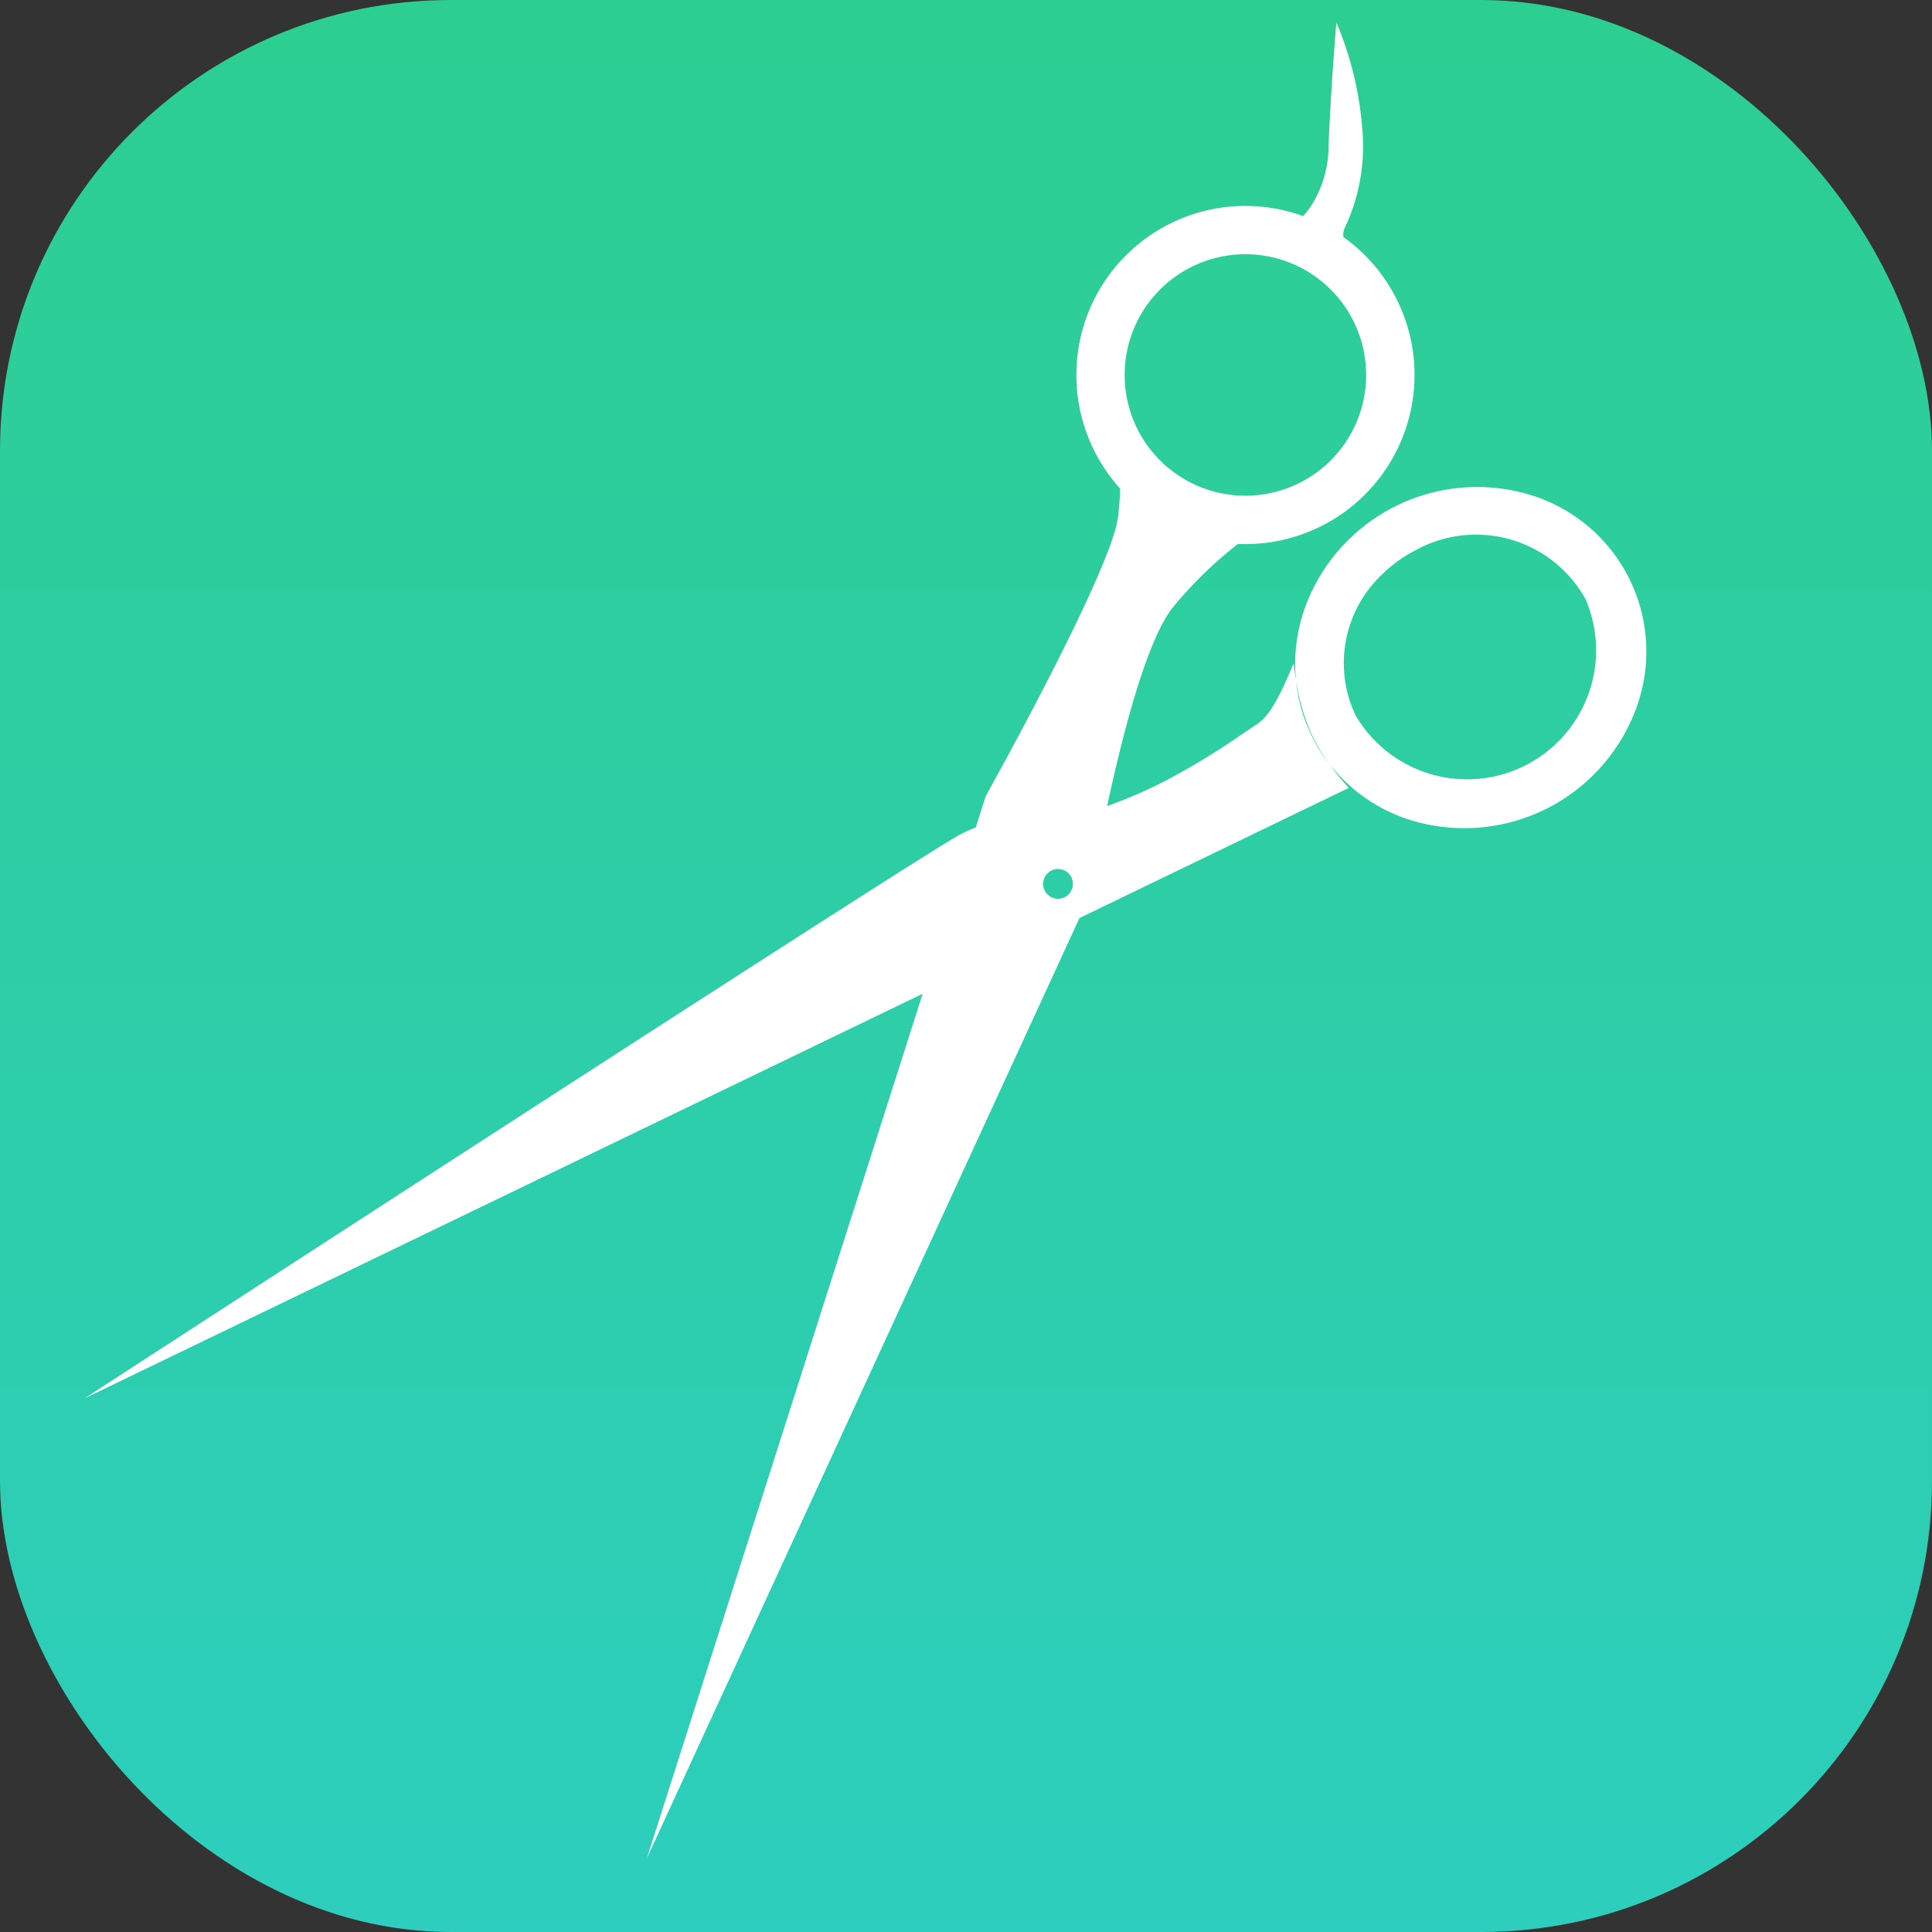 <svg xmlns="http://www.w3.org/2000/svg" xmlns:xlink="http://www.w3.org/1999/xlink" width="120" height="120" viewBox="0 0 120 120">
  <rect x="0" y="0" width="120" height="120" fill="#333333" stroke="none"/>
  <defs>
    <linearGradient id="linear-gradient" x1="0.5" x2="0.5" y2="1" gradientUnits="objectBoundingBox">
      <stop offset="0" stop-color="#2dce91"/>
      <stop offset="1" stop-color="#2dcebd"/>
    </linearGradient>
  </defs>
  <g id="Grupo_1" data-name="Grupo 1" transform="translate(-683.83 -666.358)">
    <rect id="Rectángulo_1" data-name="Rectángulo 1" width="120" height="120" rx="28" transform="translate(683.83 666.358)" fill="url(#linear-gradient)"/>
    <path id="Unión_2" data-name="Unión 2" d="M7.162,78.121h0L57.235,52.268,2.656,33.231c.024,0,.14.028.342.071l.753.16C21.56,37.247,63.263,46.137,65.834,46.908c.062.018.122.038.183.057a6.782,6.782,0,0,1,.844.334l1.829-.944c.152-.043,15.312-4.336,18.043-6.431.392-.3.849-.691,1.359-1.163a10.624,10.624,0,0,1,.507-2.739A10.5,10.5,0,0,1,107.941,34.5c.053.1.1.211.155.317a4.591,4.591,0,0,0,.643-.058,6.876,6.876,0,0,0,3.527-1.872c2.683-2.471,5.285-4.676,5.779-5.093l.011-.01V27.8a21.148,21.148,0,0,1-3.549,5.815A11.882,11.882,0,0,1,109.33,37.2a.978.978,0,0,0-.382.322A10.508,10.508,0,0,1,90.837,46.36a25.247,25.247,0,0,0-5.809-.054c-2.663.415-7.707,3.4-11.448,5.822a29.669,29.669,0,0,0,3.575,1.419,45.518,45.518,0,0,0,5.607,1.368l.279.055c.255.05.5.1.734.147.994.2,2.395-.314,4.266-1.066h0c-.072.086-.336.407-.668.873h0a10.376,10.376,0,0,1,3.593-2.813,11.371,11.371,0,0,1,14.794,4.807,10.165,10.165,0,0,1-4.589,14.122,11.374,11.374,0,0,1-14.794-4.807,10.273,10.273,0,0,1-1.184-6.215,14.228,14.228,0,0,0-.2,1.926L67.447,55.83,7.162,78.122Zm81.3-19.013a8.016,8.016,0,0,0,15.216,4.944,7.772,7.772,0,0,0-5.29-9.606,8.453,8.453,0,0,0-2.612-.417,7.567,7.567,0,0,0-7.319,5.079ZM85.6,58.181a10.053,10.053,0,0,0-.415,1.84,12.1,12.1,0,0,1,.569-2.178,13.446,13.446,0,0,1,1.612-2.915A10.058,10.058,0,0,0,85.6,58.181ZM68,52.463a.925.925,0,1,0,.009,0ZM91.452,36.949a7.5,7.5,0,1,0,7.138-5.183,7.5,7.5,0,0,0-7.138,5.183Z" transform="translate(663.708 731.593) rotate(-45)" fill="#fff"/>
  </g>
</svg>
